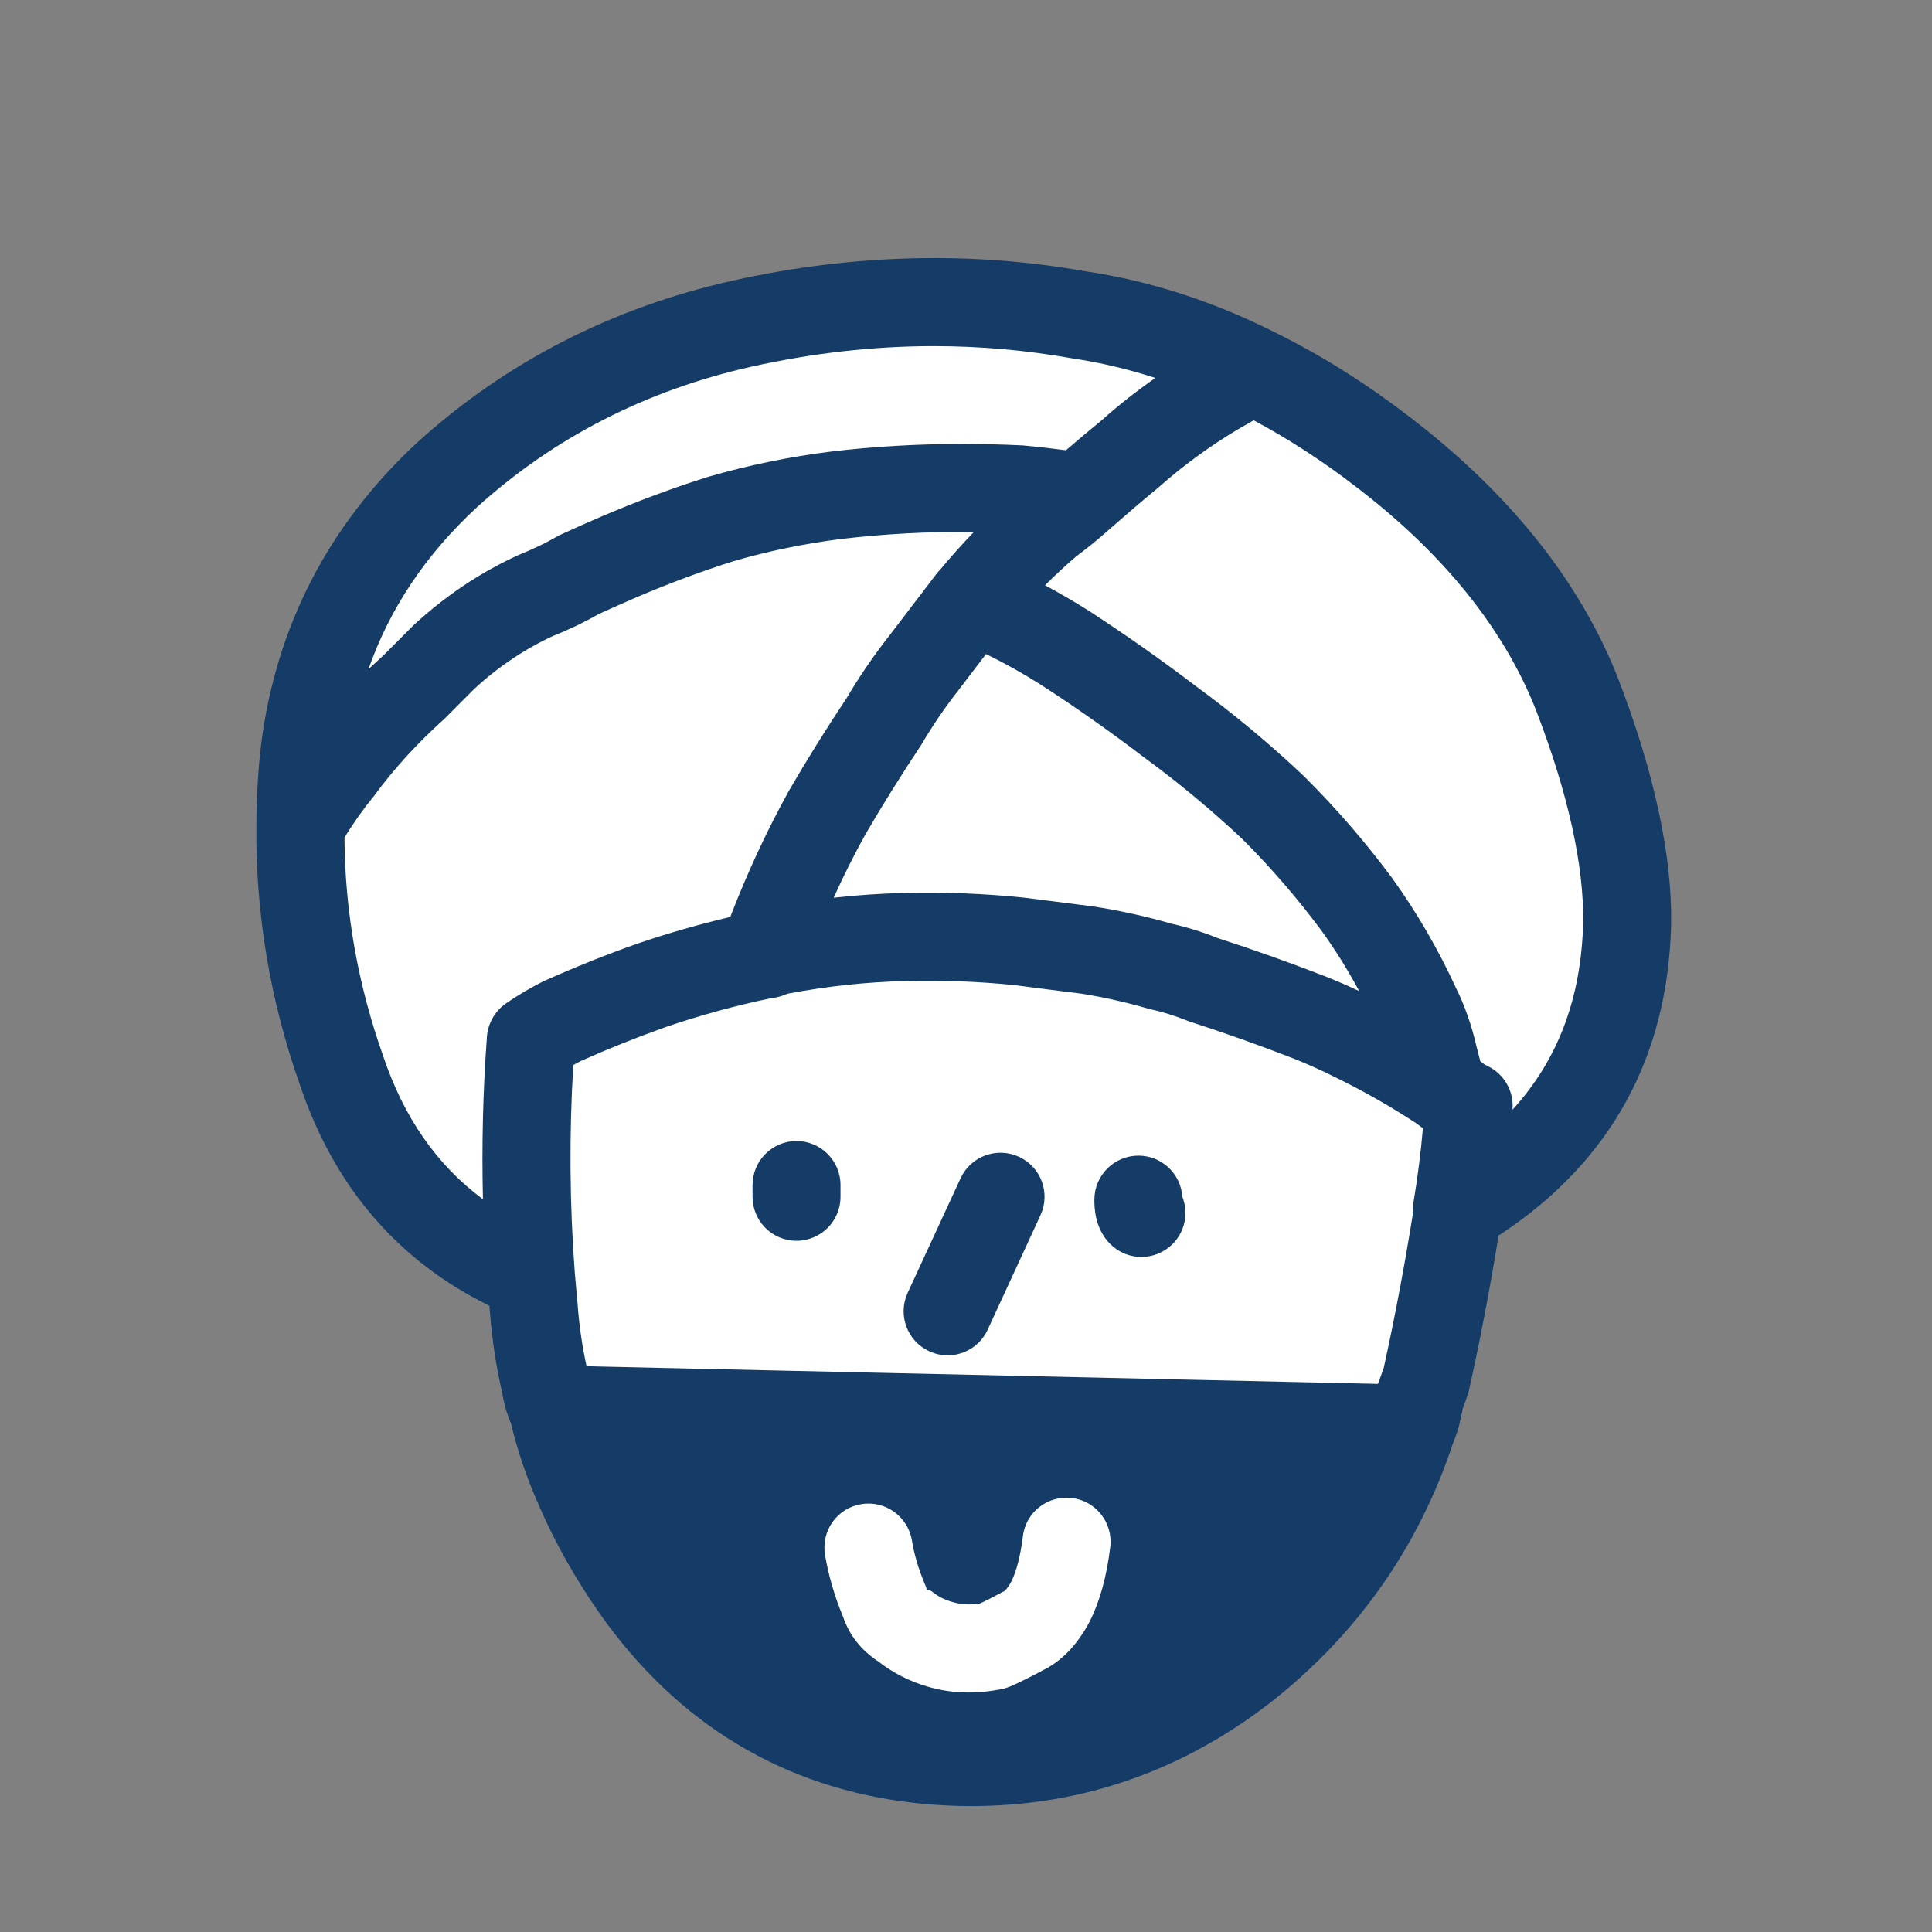 <?xml version="1.0" encoding="UTF-8" standalone="no"?><!DOCTYPE svg PUBLIC "-//W3C//DTD SVG 1.1//EN" "http://www.w3.org/Graphics/SVG/1.1/DTD/svg11.dtd"><svg width="100%" height="100%" viewBox="0 0 30 30" version="1.1" xmlns="http://www.w3.org/2000/svg" xmlns:xlink="http://www.w3.org/1999/xlink" xml:space="preserve" xmlns:serif="http://www.serif.com/" style="fill-rule:evenodd;clip-rule:evenodd;stroke-linejoin:round;stroke-miterlimit:2;"><rect x="0" y="0" width="30" height="30" fill="#808080" stroke="none"/><rect id="Export" x="0" y="0" width="30" height="30" style="fill:none;"/><g><clipPath id="_clip1"><path d="M-1.563,14.954c0,9.15 7.416,16.566 16.564,16.566c9.149,0 16.565,-7.416 16.565,-16.566c0,-9.146 -7.416,-16.562 -16.565,-16.562c-9.148,0 -16.564,7.416 -16.564,16.562Z" clip-rule="nonzero"/></clipPath><g clip-path="url(#_clip1)"><path d="M21.917,22.184l-13.331,-0.297c-0.061,-0.135 -0.099,-0.265 -0.114,-0.387c-0.092,-0.379 -0.152,-0.773 -0.183,-1.184c-0.015,-0.167 -0.03,-0.334 -0.044,-0.502c-1.445,-0.592 -2.424,-1.656 -2.941,-3.19c-0.44,-1.245 -0.653,-2.514 -0.638,-3.805c0.183,-0.319 0.381,-0.608 0.592,-0.867c0.335,-0.455 0.722,-0.88 1.162,-1.276c0.153,-0.152 0.312,-0.312 0.479,-0.479c0.425,-0.394 0.904,-0.713 1.436,-0.957c0.227,-0.091 0.449,-0.198 0.661,-0.319c0.197,-0.091 0.402,-0.181 0.615,-0.273c0.531,-0.227 1.063,-0.425 1.595,-0.592c0.577,-0.167 1.17,-0.29 1.778,-0.365c0.638,-0.077 1.291,-0.114 1.96,-0.114c0.288,0 0.592,0.008 0.911,0.023c0.304,0.031 0.607,0.067 0.911,0.113c0.259,-0.227 0.517,-0.447 0.776,-0.66c0.409,-0.365 0.858,-0.691 1.344,-0.981c0.182,-0.104 0.372,-0.211 0.57,-0.319c-0.198,0.108 -0.388,0.215 -0.57,0.319c-0.486,0.29 -0.935,0.616 -1.344,0.981c-0.259,0.213 -0.517,0.433 -0.776,0.66c-0.304,-0.046 -0.607,-0.082 -0.911,-0.113c-0.319,-0.015 -0.623,-0.023 -0.911,-0.023c-0.669,0 -1.322,0.037 -1.96,0.114c-0.608,0.075 -1.201,0.198 -1.778,0.365c-0.532,0.167 -1.064,0.365 -1.595,0.592c-0.213,0.092 -0.418,0.182 -0.615,0.273c-0.212,0.121 -0.434,0.228 -0.661,0.319c-0.532,0.244 -1.011,0.563 -1.436,0.957c-0.167,0.167 -0.326,0.327 -0.479,0.479c-0.44,0.396 -0.827,0.821 -1.162,1.276c-0.211,0.259 -0.409,0.548 -0.592,0.867c0,-0.396 0.024,-0.79 0.069,-1.186c0.213,-1.67 0.948,-3.091 2.21,-4.261c1.292,-1.17 2.818,-1.952 4.58,-2.347c1.778,-0.396 3.516,-0.441 5.218,-0.137c0.927,0.137 1.831,0.425 2.713,0.865c0.682,0.336 1.351,0.754 2.004,1.254c1.474,1.124 2.484,2.386 3.031,3.783c0.532,1.382 0.79,2.568 0.775,3.555c-0.046,1.824 -0.819,3.236 -2.324,4.239c-0.091,0.045 -0.197,0.113 -0.319,0.205l0,0.114c-0.136,0.867 -0.296,1.708 -0.479,2.53c-0.03,0.091 -0.061,0.174 -0.09,0.251c-0.016,0.09 -0.031,0.167 -0.047,0.227c-0.015,0.075 -0.045,0.167 -0.09,0.273m-7.567,-11.895c-0.227,0.288 -0.44,0.6 -0.636,0.935c-0.305,0.455 -0.594,0.919 -0.867,1.39c-0.319,0.577 -0.6,1.177 -0.844,1.8c-0.045,0.136 -0.09,0.273 -0.136,0.409c0.046,0 0.091,-0.015 0.136,-0.046c0.684,-0.135 1.368,-0.212 2.052,-0.227c0.592,-0.015 1.184,0.007 1.777,0.068c0.35,0.046 0.707,0.092 1.072,0.137c0.379,0.061 0.752,0.145 1.115,0.251c0.213,0.046 0.434,0.114 0.662,0.206c0.562,0.181 1.116,0.379 1.663,0.592c0.229,0.092 0.449,0.189 0.661,0.295c0.471,0.229 0.926,0.488 1.368,0.776c-0.031,-0.152 -0.069,-0.312 -0.115,-0.479c-0.061,-0.273 -0.152,-0.532 -0.274,-0.775c-0.258,-0.561 -0.561,-1.086 -0.911,-1.572c-0.394,-0.531 -0.828,-1.034 -1.298,-1.505c-0.517,-0.486 -1.056,-0.933 -1.619,-1.344c-0.517,-0.394 -1.056,-0.774 -1.617,-1.138c-0.456,-0.29 -0.935,-0.541 -1.436,-0.754l-0.023,0.024c-0.242,0.319 -0.486,0.638 -0.73,0.957c0.244,-0.319 0.488,-0.638 0.73,-0.957l0.023,-0.024c0.501,0.213 0.98,0.464 1.436,0.754c0.561,0.364 1.1,0.744 1.617,1.138c0.563,0.411 1.102,0.858 1.619,1.344c0.47,0.471 0.904,0.974 1.298,1.505c0.35,0.486 0.653,1.011 0.911,1.572c0.122,0.243 0.213,0.502 0.274,0.775c0.046,0.167 0.084,0.327 0.115,0.479c-0.442,-0.288 -0.897,-0.547 -1.368,-0.776c-0.212,-0.106 -0.432,-0.203 -0.661,-0.295c-0.547,-0.213 -1.101,-0.411 -1.663,-0.592c-0.228,-0.092 -0.449,-0.16 -0.662,-0.206c-0.363,-0.106 -0.736,-0.19 -1.115,-0.251c-0.365,-0.045 -0.722,-0.091 -1.072,-0.137c-0.593,-0.061 -1.185,-0.083 -1.777,-0.068c-0.684,0.015 -1.368,0.092 -2.052,0.227c-0.045,0.031 -0.09,0.046 -0.136,0.046c0.046,-0.136 0.091,-0.273 0.136,-0.409c0.244,-0.623 0.525,-1.223 0.844,-1.8c0.273,-0.471 0.562,-0.935 0.867,-1.39c0.196,-0.335 0.409,-0.647 0.636,-0.935m0.753,-0.981c0.365,-0.44 0.76,-0.843 1.185,-1.206c0.167,-0.123 0.326,-0.251 0.478,-0.389c-0.152,0.138 -0.311,0.266 -0.478,0.389c-0.425,0.363 -0.82,0.766 -1.185,1.206m-6.858,10.506c-0.092,-1.216 -0.092,-2.439 0,-3.669c0.15,-0.106 0.317,-0.205 0.5,-0.295c0.44,-0.198 0.897,-0.381 1.368,-0.548c0.577,-0.197 1.162,-0.356 1.754,-0.479c-0.592,0.123 -1.177,0.282 -1.754,0.479c-0.471,0.167 -0.928,0.35 -1.368,0.548c-0.183,0.09 -0.35,0.189 -0.5,0.295c-0.092,1.23 -0.092,2.453 0,3.669m4.123,-1.412l0,0Zm10.255,0.387c0.091,-0.547 0.152,-1.086 0.183,-1.617c-0.061,-0.031 -0.116,-0.062 -0.16,-0.092c-0.077,-0.061 -0.167,-0.13 -0.273,-0.205c0.106,0.075 0.196,0.144 0.273,0.205c0.044,0.03 0.099,0.061 0.16,0.092c-0.031,0.531 -0.092,1.07 -0.183,1.617m-4.945,-0.16c0,0.107 0.016,0.175 0.046,0.206c-0.03,-0.031 -0.046,-0.099 -0.046,-0.206m-2.963,1.733l0,0Z" style="fill:#fff;fill-rule:nonzero;"/><path d="M8.585,21.888l13.331,0.297c-0.486,1.472 -1.337,2.695 -2.552,3.669c-1.443,1.138 -3.084,1.632 -4.923,1.481c-1.853,-0.167 -3.342,-1.01 -4.466,-2.53c-0.411,-0.563 -0.744,-1.148 -1.003,-1.755c-0.167,-0.379 -0.297,-0.768 -0.387,-1.162m7.976,2.052c-0.046,0.379 -0.129,0.691 -0.251,0.933c-0.121,0.227 -0.266,0.38 -0.433,0.456c-0.167,0.092 -0.319,0.167 -0.455,0.228c-0.289,0.06 -0.563,0.053 -0.821,-0.022c-0.213,-0.061 -0.402,-0.16 -0.57,-0.297c-0.151,-0.092 -0.25,-0.213 -0.296,-0.365c-0.121,-0.288 -0.205,-0.57 -0.251,-0.843c0.046,0.273 0.13,0.555 0.251,0.843c0.046,0.152 0.145,0.273 0.296,0.365c0.168,0.137 0.357,0.236 0.57,0.297c0.258,0.075 0.532,0.082 0.821,0.022c0.136,-0.061 0.288,-0.136 0.455,-0.228c0.167,-0.076 0.312,-0.229 0.433,-0.456c0.122,-0.242 0.205,-0.554 0.251,-0.933" style="fill:#153c67;fill-rule:nonzero;"/><path d="M15.079,28.045c-0.229,0 -0.459,-0.011 -0.694,-0.03c-2.052,-0.184 -3.719,-1.128 -4.96,-2.803c-0.441,-0.605 -0.805,-1.242 -1.082,-1.895c-0.172,-0.391 -0.31,-0.802 -0.409,-1.215c-0.067,-0.16 -0.113,-0.319 -0.135,-0.474c-0.096,-0.405 -0.159,-0.829 -0.192,-1.262l-0.009,-0.091c-1.42,-0.696 -2.41,-1.849 -2.942,-3.433c-0.462,-1.305 -0.689,-2.663 -0.675,-4.027c0.002,-0.42 0.025,-0.844 0.074,-1.26c0.234,-1.835 1.049,-3.408 2.424,-4.684c1.381,-1.251 3.026,-2.094 4.896,-2.513c1.859,-0.414 3.706,-0.461 5.488,-0.144c0.974,0.144 1.954,0.457 2.895,0.928c0.721,0.351 1.434,0.797 2.119,1.323c1.566,1.195 2.66,2.566 3.251,4.075c0.561,1.462 0.838,2.744 0.821,3.815c-0.05,2.057 -0.935,3.669 -2.627,4.797c-0.018,0.012 -0.034,0.022 -0.052,0.031c-0.131,0.812 -0.285,1.619 -0.458,2.397c-0.006,0.024 -0.011,0.048 -0.019,0.07c-0.026,0.078 -0.053,0.149 -0.078,0.217c-0.015,0.082 -0.03,0.153 -0.046,0.214c-0.015,0.081 -0.055,0.204 -0.112,0.344c-0.527,1.583 -1.458,2.917 -2.767,3.963c-1.395,1.101 -2.977,1.657 -4.711,1.657m-5.558,-5.453c0.025,0.062 0.051,0.123 0.077,0.183c0.241,0.564 0.552,1.109 0.929,1.626c1.01,1.365 2.312,2.102 3.976,2.253c1.672,0.138 3.124,-0.3 4.437,-1.337c0.852,-0.682 1.514,-1.511 1.974,-2.471l-11.393,-0.254Zm-0.413,-1.377l12.289,0.274c0.006,-0.021 0.014,-0.04 0.021,-0.059c0.022,-0.057 0.044,-0.117 0.067,-0.182c0.172,-0.78 0.324,-1.586 0.454,-2.399l0,-0.047c-0.001,-0.035 0.002,-0.069 0.006,-0.105c0.002,-0.009 0.003,-0.016 0.003,-0.023c0.065,-0.387 0.114,-0.774 0.147,-1.155c-0.034,-0.025 -0.07,-0.052 -0.108,-0.08c-0.412,-0.269 -0.842,-0.513 -1.279,-0.724c-0.204,-0.102 -0.408,-0.193 -0.618,-0.277c-0.525,-0.204 -1.072,-0.399 -1.62,-0.576c-0.015,-0.005 -0.029,-0.011 -0.044,-0.017c-0.191,-0.075 -0.375,-0.133 -0.55,-0.171c-0.016,-0.003 -0.032,-0.007 -0.048,-0.012c-0.336,-0.097 -0.683,-0.176 -1.033,-0.232c-0.342,-0.043 -0.701,-0.088 -1.051,-0.134c-0.542,-0.055 -1.111,-0.077 -1.672,-0.062c-0.612,0.013 -1.231,0.08 -1.842,0.196c-0.087,0.039 -0.177,0.062 -0.269,0.073c-0.546,0.113 -1.094,0.264 -1.627,0.446c-0.443,0.158 -0.887,0.335 -1.31,0.524c-0.039,0.019 -0.08,0.041 -0.122,0.065c-0.065,1.077 -0.057,2.158 0.023,3.22l0.044,0.496c0.025,0.337 0.072,0.656 0.139,0.961m-3.759,-8.208c0.006,1.143 0.208,2.283 0.6,3.389c0.323,0.96 0.834,1.694 1.55,2.226c-0.02,-0.839 0,-1.685 0.062,-2.527c0.017,-0.205 0.122,-0.391 0.29,-0.51c0.179,-0.125 0.377,-0.242 0.588,-0.348c0.483,-0.216 0.96,-0.408 1.444,-0.579c0.483,-0.166 0.971,-0.304 1.458,-0.42l0.015,-0.042c0.264,-0.68 0.561,-1.313 0.892,-1.913c0.285,-0.492 0.585,-0.972 0.896,-1.439c0.191,-0.325 0.421,-0.663 0.666,-0.974l0.727,-0.953c0.018,-0.024 0.037,-0.046 0.058,-0.067c0,0 0,-0.001 0.001,-0.001c0.168,-0.202 0.344,-0.399 0.526,-0.588c-0.712,-0.009 -1.394,0.03 -2.057,0.108c-0.566,0.071 -1.129,0.186 -1.669,0.343c-0.492,0.155 -1.008,0.347 -1.516,0.564c-0.198,0.086 -0.388,0.17 -0.573,0.254c-0.229,0.13 -0.471,0.247 -0.719,0.345c-0.431,0.198 -0.854,0.48 -1.224,0.823l-0.46,0.461c-0.431,0.388 -0.79,0.783 -1.094,1.198c-0.173,0.211 -0.324,0.424 -0.461,0.65m17.695,3.516c0.019,0.012 0.042,0.024 0.067,0.036c0.243,0.122 0.393,0.378 0.376,0.651c0,0.007 -0.001,0.015 -0.001,0.022c0.707,-0.775 1.068,-1.734 1.097,-2.904c0.013,-0.889 -0.232,-1.999 -0.729,-3.293c-0.498,-1.269 -1.442,-2.443 -2.808,-3.484c-0.516,-0.396 -1.044,-0.739 -1.579,-1.024c-0.081,0.046 -0.159,0.092 -0.238,0.136c-0.441,0.263 -0.858,0.567 -1.234,0.901c-0.271,0.223 -0.522,0.439 -0.774,0.66c-0.161,0.145 -0.333,0.284 -0.508,0.414c-0.167,0.143 -0.33,0.294 -0.486,0.45c0.23,0.124 0.457,0.256 0.678,0.395c0.58,0.378 1.14,0.771 1.667,1.174c0.57,0.416 1.136,0.886 1.67,1.39c0.509,0.506 0.968,1.038 1.38,1.595c0.379,0.528 0.709,1.096 0.984,1.694c0.135,0.271 0.246,0.585 0.32,0.911c0.019,0.072 0.04,0.151 0.059,0.23c0.019,0.015 0.04,0.031 0.059,0.046m-4.132,-1.955c0.567,0.183 1.131,0.385 1.68,0.598c0.176,0.071 0.348,0.145 0.513,0.223c-0.18,-0.334 -0.375,-0.647 -0.588,-0.941c-0.366,-0.493 -0.781,-0.975 -1.226,-1.419c-0.48,-0.451 -1.001,-0.885 -1.537,-1.276c-0.513,-0.392 -1.041,-0.764 -1.588,-1.118c-0.272,-0.173 -0.558,-0.333 -0.855,-0.479l-0.417,0.547c-0.003,0.003 -0.004,0.007 -0.007,0.01c-0.208,0.263 -0.405,0.552 -0.585,0.858c-0.316,0.476 -0.599,0.93 -0.864,1.385c-0.174,0.315 -0.34,0.644 -0.493,0.984c0.366,-0.041 0.731,-0.065 1.094,-0.074c0.618,-0.016 1.244,0.009 1.863,0.073c0.366,0.047 0.722,0.093 1.085,0.138c0.423,0.067 0.818,0.155 1.201,0.266c0.235,0.052 0.479,0.127 0.724,0.225m-4.41,-9.193c-0.935,0 -1.879,0.107 -2.829,0.318c-1.636,0.366 -3.073,1.102 -4.27,2.186c-0.793,0.735 -1.351,1.567 -1.682,2.513c0.08,-0.075 0.161,-0.15 0.242,-0.224l0.452,-0.453c0.497,-0.461 1.04,-0.825 1.635,-1.096c0.229,-0.093 0.423,-0.186 0.606,-0.291c0.018,-0.011 0.035,-0.02 0.053,-0.027c0.204,-0.094 0.414,-0.188 0.634,-0.282c0.549,-0.235 1.107,-0.443 1.658,-0.616c0.623,-0.18 1.257,-0.31 1.898,-0.39c0.665,-0.08 1.35,-0.119 2.044,-0.119c0.299,0 0.615,0.007 0.944,0.023c0.235,0.022 0.452,0.047 0.665,0.075c0.184,-0.159 0.369,-0.314 0.555,-0.466c0.255,-0.229 0.536,-0.449 0.833,-0.657c-0.428,-0.139 -0.861,-0.24 -1.297,-0.305c-0.706,-0.125 -1.422,-0.189 -2.141,-0.189m0.212,15.671c-0.096,0 -0.193,-0.021 -0.286,-0.064c-0.343,-0.158 -0.492,-0.564 -0.334,-0.907l0.821,-1.778c0.158,-0.343 0.564,-0.493 0.907,-0.334c0.343,0.158 0.493,0.564 0.334,0.907l-0.82,1.778c-0.115,0.25 -0.363,0.398 -0.622,0.398m3.009,-1.528c-0.175,0 -0.349,-0.067 -0.483,-0.2c-0.247,-0.247 -0.247,-0.579 -0.247,-0.689c0,-0.378 0.307,-0.684 0.684,-0.684c0.363,0 0.659,0.283 0.682,0.639c0.098,0.245 0.046,0.536 -0.152,0.734c-0.134,0.133 -0.308,0.2 -0.484,0.2m-5.356,-0.251c-0.376,0 -0.682,-0.305 -0.682,-0.683l0,-0.182c0,-0.378 0.306,-0.684 0.682,-0.684c0.378,0 0.684,0.306 0.684,0.684l0,0.182c0,0.378 -0.306,0.683 -0.684,0.683" style="fill:#153c67;fill-rule:nonzero;"/><path d="M15.046,26.281c-0.217,0 -0.432,-0.029 -0.637,-0.09c-0.282,-0.081 -0.543,-0.214 -0.774,-0.394c-0.261,-0.17 -0.447,-0.407 -0.542,-0.687c-0.136,-0.328 -0.23,-0.653 -0.282,-0.968c-0.062,-0.372 0.189,-0.725 0.561,-0.785c0.371,-0.064 0.725,0.189 0.788,0.561c0.035,0.22 0.104,0.452 0.205,0.69c0.01,0.023 0.019,0.045 0.025,0.069c0.028,0.018 0.049,0.01 0.074,0.031c0.096,0.078 0.202,0.133 0.325,0.168c0.136,0.04 0.273,0.048 0.425,0.024c0.103,-0.047 0.216,-0.105 0.337,-0.171c0.015,-0.008 0.029,-0.015 0.044,-0.022c0.01,-0.006 0.056,-0.049 0.112,-0.155c0.077,-0.156 0.139,-0.395 0.176,-0.695c0.044,-0.375 0.386,-0.642 0.761,-0.596c0.373,0.044 0.641,0.385 0.596,0.76c-0.056,0.463 -0.161,0.841 -0.319,1.158c-0.196,0.368 -0.44,0.619 -0.735,0.761c-0.177,0.096 -0.34,0.176 -0.486,0.242c-0.044,0.019 -0.09,0.034 -0.137,0.044c-0.175,0.036 -0.347,0.055 -0.517,0.055" style="fill:#fff;fill-rule:nonzero;"/></g></g></svg>